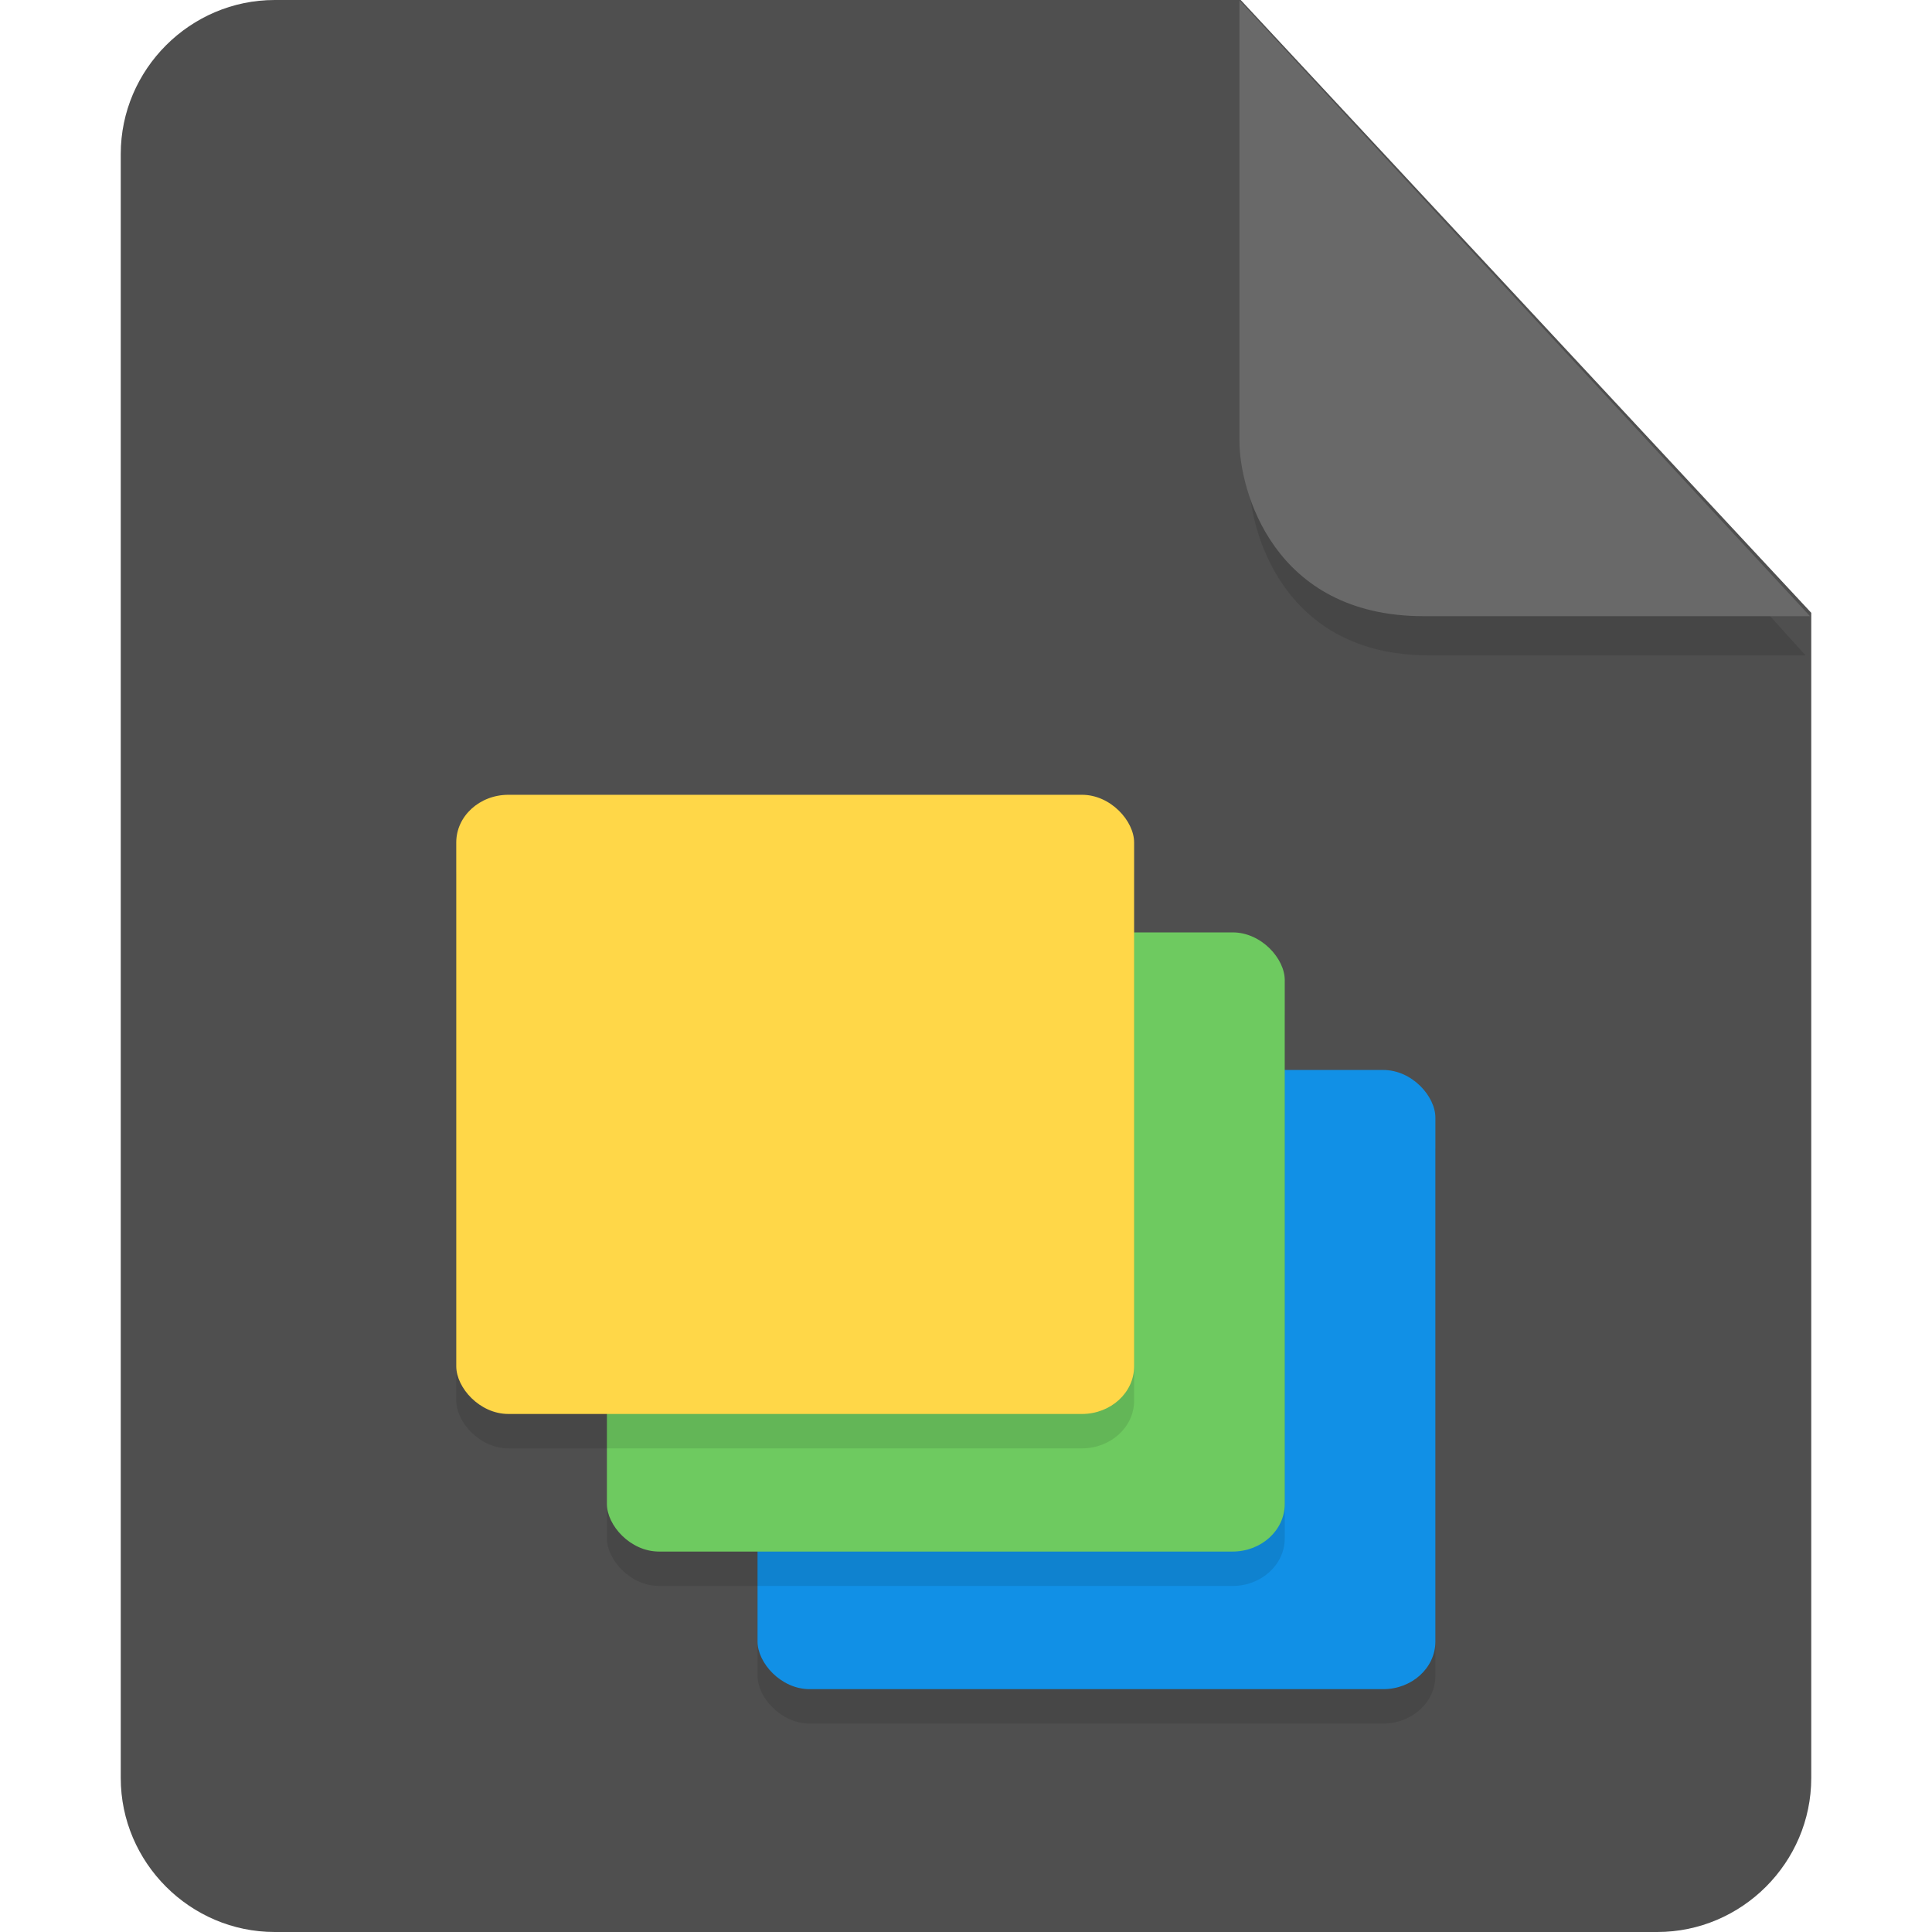 <?xml version="1.0" encoding="UTF-8" standalone="no"?>
<svg
   id="_图层_1"
   data-name="图层_1"
   version="1.1"
   viewBox="0 0 128 128"
   width="16"
   height="16"
   sodipodi:docname="application-x-codelite-workspace.svg"
   xml:space="preserve"
   inkscape:version="1.4 (e7c3feb100, 2024-10-09)"
   xmlns:inkscape="http://www.inkscape.org/namespaces/inkscape"
   xmlns:sodipodi="http://sodipodi.sourceforge.net/DTD/sodipodi-0.dtd"
   xmlns="http://www.w3.org/2000/svg"
   xmlns:svg="http://www.w3.org/2000/svg"><sodipodi:namedview
     id="namedview3"
     pagecolor="#505050"
     bordercolor="#eeeeee"
     borderopacity="1"
     inkscape:showpageshadow="0"
     inkscape:pageopacity="0"
     inkscape:pagecheckerboard="0"
     inkscape:deskcolor="#505050"
     inkscape:zoom="10.6875"
     inkscape:cx="32"
     inkscape:cy="41.169591"
     inkscape:window-width="1920"
     inkscape:window-height="939"
     inkscape:window-x="0"
     inkscape:window-y="34"
     inkscape:window-maximized="1"
     inkscape:current-layer="_图层_1" /><!-- Generator: Adobe Illustrator 29.0.1, SVG Export Plug-In . SVG Version: 2.1.0 Build 192)  --><defs
     id="defs1"><style
       id="style1">
      .st0 {
        fill: #0071e9;
      }

      .st1 {
        fill: #fff;
      }

      .st2 {
        fill: #5aaaff;
        isolation: isolate;
        opacity: .5;
      }
    </style></defs><path
     class="st0"
     d="M18.2,0c-5.6,0-10.2,4.6-10.2,10.2v107.6c0,5.6,4.6,10.2,10.2,10.2h91.6c5.6,0,10.2-4.6,10.2-10.2V40.6L82.2,0H18.2Z"
     id="path1"
     style="fill:#4f4f4f;fill-opacity:1" /><path
     class="st2"
     d="m 82.761,2.62 v 29.2 c 0,3.2 2.146,11.6 11.898,11.6 h 24.966 z"
     id="path2"
     style="fill:#3f3f3f;fill-opacity:1;stroke-width:0.988" /><path
     class="st2"
     d="M 82.117,0.023 V 29.223 c 0,3.2 2.2,11.6 12.2,11.6 h 25.6 z"
     id="path2-3"
     style="opacity:1;isolation:isolate;fill:#696969;fill-opacity:1" /><g
     id="g4"
     transform="matrix(2.495,0,0,2.279,-17.177,-8.876)"><rect
       style="opacity:0.1"
       width="18"
       height="18"
       x="27"
       y="36"
       rx="1.385"
       ry="1.385"
       id="rect4" /><rect
       style="fill:#1190e6"
       width="18"
       height="18"
       x="27"
       y="35"
       rx="1.385"
       ry="1.385"
       id="rect5" /><rect
       style="opacity:0.1"
       width="18"
       height="18"
       x="23"
       y="32"
       rx="1.385"
       ry="1.385"
       id="rect6" /><rect
       style="fill:#6eca60"
       width="18"
       height="18"
       x="23"
       y="31"
       rx="1.385"
       ry="1.385"
       id="rect7" /><rect
       style="opacity:0.1"
       width="18"
       height="18"
       x="19"
       y="28"
       rx="1.385"
       ry="1.385"
       id="rect8" /><rect
       style="fill:#ffd748"
       width="18"
       height="18"
       x="19"
       y="27"
       rx="1.385"
       ry="1.385"
       id="rect9" /></g></svg>
